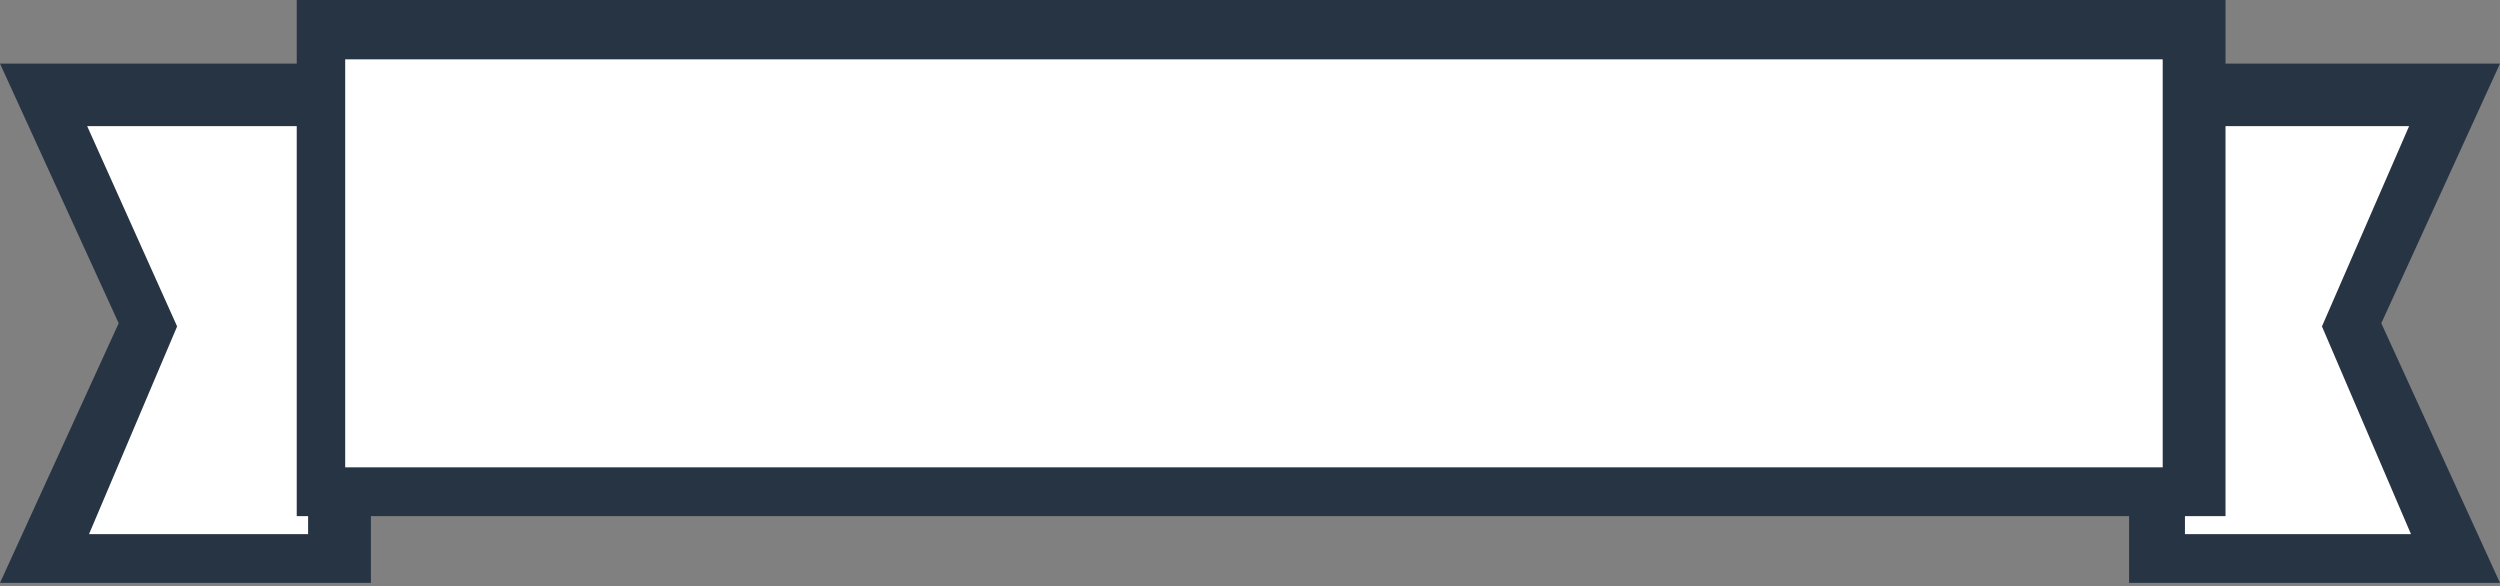 <svg version="1.1" id="图层_1" x="0px" y="0px" width="337px" height="79px" viewBox="0 0 337 79" enable-background="new 0 0 337 79" xml:space="preserve" xmlns="http://www.w3.org/2000/svg" xmlns:xlink="http://www.w3.org/1999/xlink" xmlns:xml="http://www.w3.org/XML/1998/namespace">
  <rect x="0" y="0" width="337" height="79" fill="#808080" stroke="none"/>
  <polygon fill="#FFFFFF" points="325.919,71.606 314.089,44.003 325.667,17.399 326.275,16 324.75,16 300,16 299,16 299,17 
	299,68.574 294.532,68.574 293.532,68.574 293.532,69.574 293.532,72 293.532,73 294.532,73 325,73 326.517,73 " class="color c1"/>
  <polygon fill="#FFFFFF" points="41,68.574 41,17 41,16 40,16 12,16 11.75,16 10.205,16 10.838,17.41 22.784,44.012 11.08,71.609 
	10.49,73 12,73 41.532,73 42.532,73 42.532,72 42.532,69.574 42.532,68.574 41.532,68.574 " class="color c1"/>
  <polygon fill="#FFFFFF" points="46.532,7 45.532,7 45.532,8 45.532,8.574 45.532,63 45.532,64 46.532,64 50,64 287,64 291.532,64 
	292.532,64 292.532,63 292.532,8.574 292.532,8 292.532,7 291.532,7 " class="color c1"/>
  <path fill="#273444" d="M337,8.574h-37v-9H40v9H0l16,35l-16,35h50v-9h237v9h50l-16-35L337,8.574z M41.532,72H12l11.875-28L11.75,17
	H12h28v52.574h1.532V72z M291.532,8.574V63H287H50h-3.468V8.574V8h245V8.574z M325,72h-30.468v-2.426H300V17h24.75L313,44L325,72z" class="color c2"/>
</svg>
